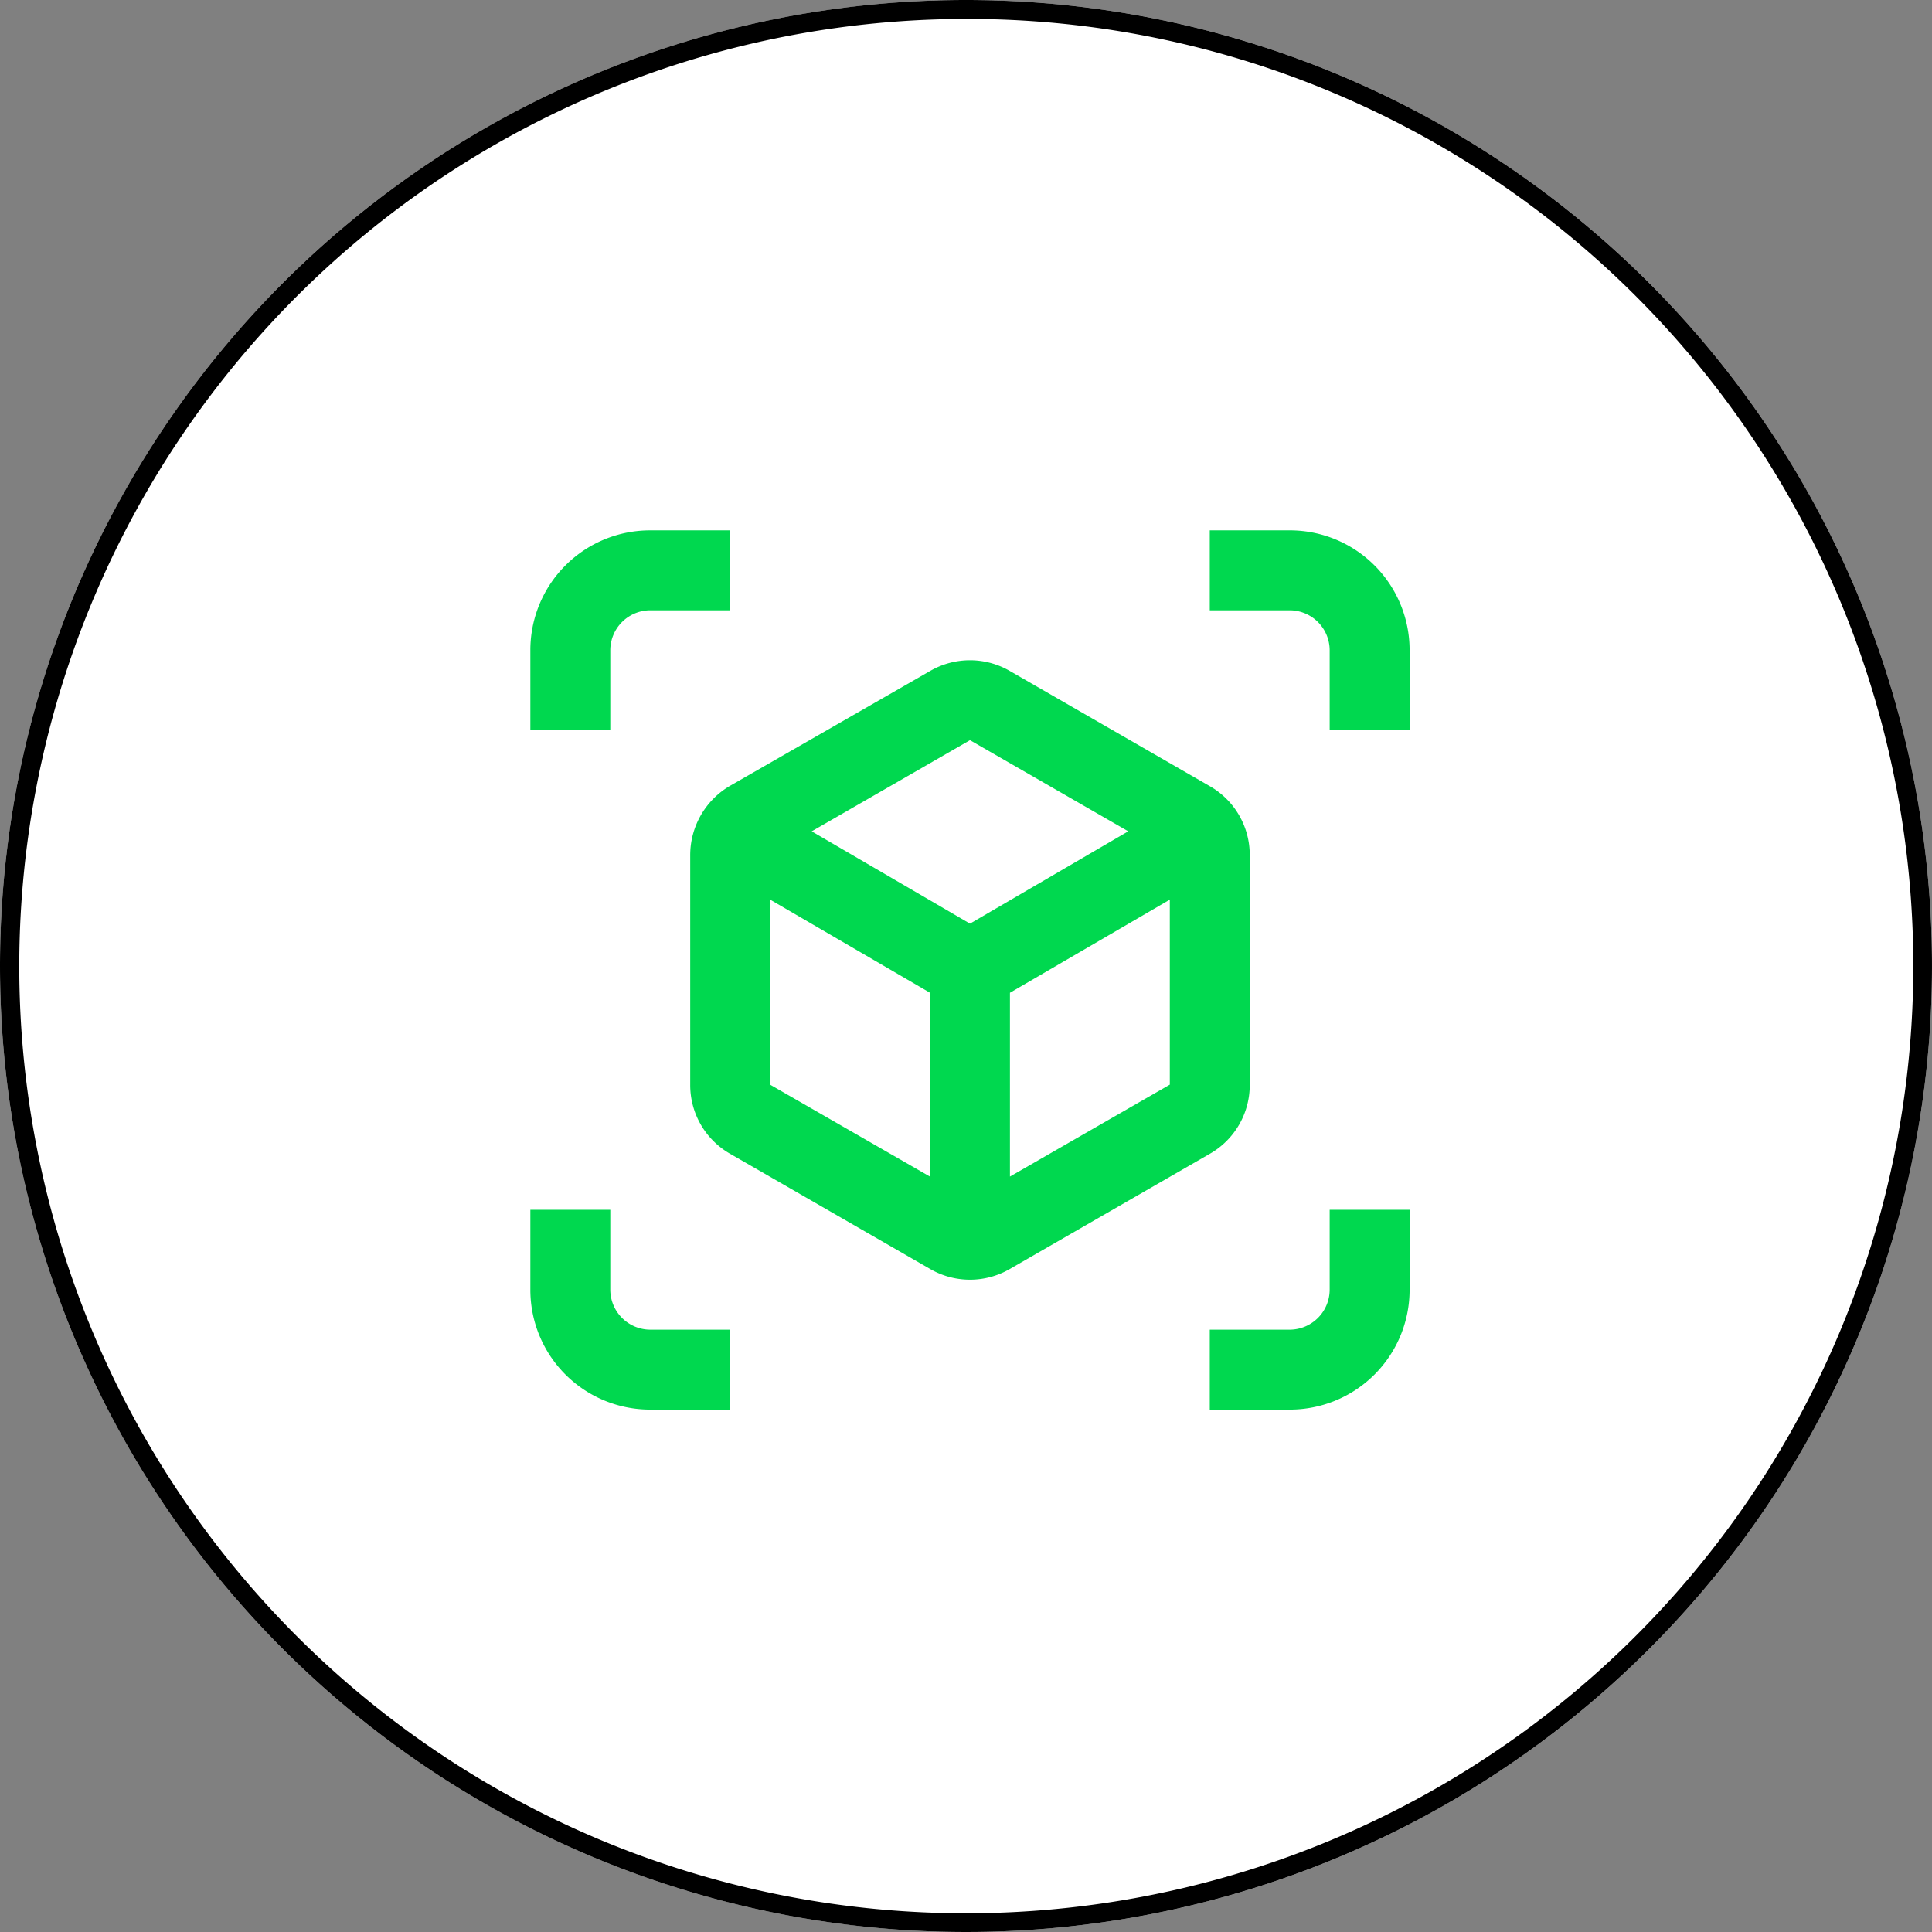 <svg xmlns="http://www.w3.org/2000/svg" width="102" height="102" viewBox="0 0 102 102">
  <rect x="0" y="0" width="102" height="102" fill="#808080" stroke="none"/>
  <g id="Grupo_381" data-name="Grupo 381" transform="translate(-661 -177)">
    <circle id="Elipse_4" data-name="Elipse 4" cx="51" cy="51" r="51" transform="translate(661 177)" fill="#fff"/>
    <path id="Elipse_4_-_Contorno" data-name="Elipse 4 - Contorno" d="M51,1A50.013,50.013,0,0,0,31.538,97.071,50.013,50.013,0,0,0,70.462,4.929,49.686,49.686,0,0,0,51,1m0-1A51,51,0,1,1,0,51,51,51,0,0,1,51,0Z" transform="translate(661 177)"/>
    <g id="Grupo_380" data-name="Grupo 380" transform="translate(689 205)">
      <g id="Grupo_379" data-name="Grupo 379">
        <path id="Caminho_570" data-name="Caminho 570" d="M5.22,7.33A2.116,2.116,0,0,1,7.33,5.22h4.22V1H7.33A6.322,6.322,0,0,0,1,7.33v4.22H5.22Z" transform="translate(-1 -1)" fill="#00d84f"/>
        <path id="Caminho_571" data-name="Caminho 571" d="M5.22,22.22V18H1v4.22a6.322,6.322,0,0,0,6.33,6.33h4.22V24.33H7.33A2.116,2.116,0,0,1,5.22,22.22Z" transform="translate(-1 17.87)" fill="#00d84f"/>
        <path id="Caminho_572" data-name="Caminho 572" d="M22.22,1H18V5.22h4.22a2.116,2.116,0,0,1,2.11,2.11v4.22h4.22V7.33A6.322,6.322,0,0,0,22.22,1Z" transform="translate(17.87 -1)" fill="#00d84f"/>
        <path id="Caminho_573" data-name="Caminho 573" d="M24.33,22.22a2.116,2.116,0,0,1-2.11,2.11H18v4.22h4.22a6.322,6.322,0,0,0,6.33-6.33V18H24.33Z" transform="translate(17.87 17.87)" fill="#00d84f"/>
        <path id="Caminho_574" data-name="Caminho 574" d="M34.54,26.658V14.547a4.176,4.176,0,0,0-2.11-3.65L21.88,4.82a4.192,4.192,0,0,0-4.22,0L7.11,10.875A4.235,4.235,0,0,0,5,14.547V26.658a4.176,4.176,0,0,0,2.11,3.65l10.55,6.077a4.192,4.192,0,0,0,4.22,0l10.55-6.077A4.176,4.176,0,0,0,34.54,26.658ZM17.66,31.512,9.22,26.658V16.889l8.44,4.916Zm2.11-13.356-8.356-4.874L19.77,8.47l8.356,4.811Zm10.55,8.5-8.44,4.853V21.805l8.44-4.916Z" transform="translate(3.44 2.608)" fill="#00d84f"/>
      </g>
    </g>
  </g>
</svg>
